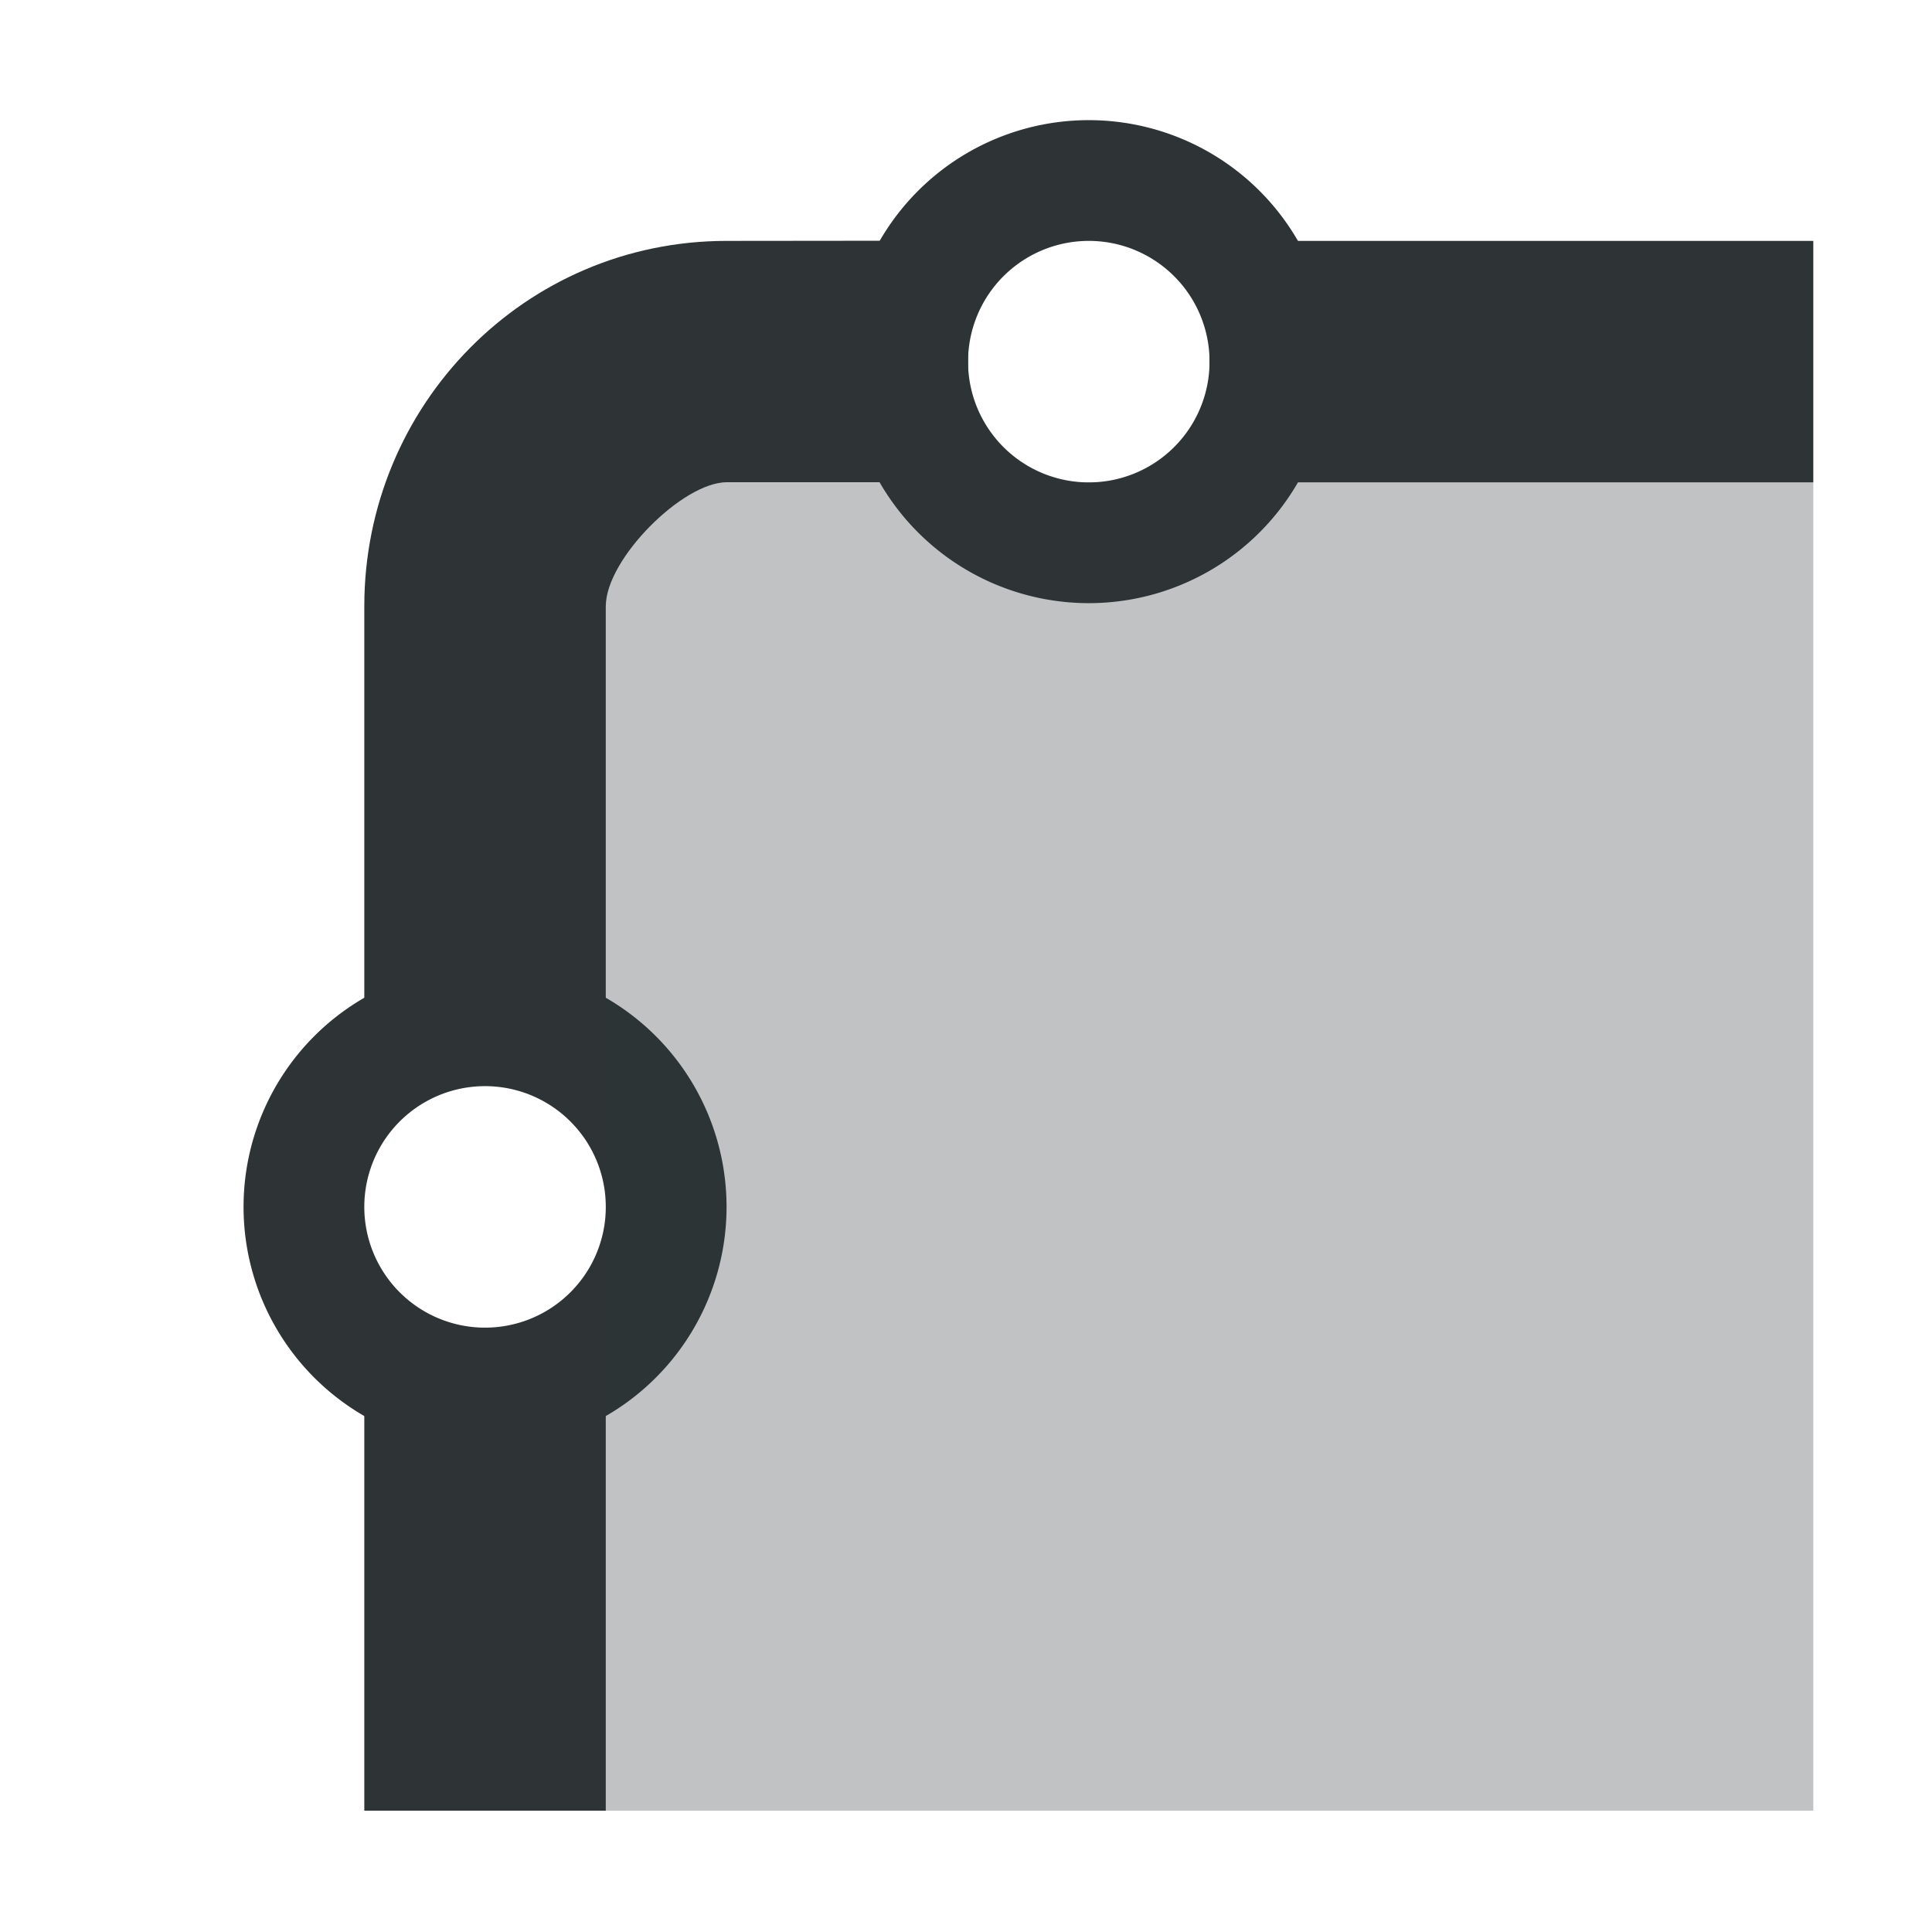 <svg xmlns="http://www.w3.org/2000/svg" width="16" height="16"><g fill="#2e3436"><path d="M4.017 7.995a2 2 0 0 0-2 2 2 2 0 0 0 2 2 2 2 0 0 0 2-2 2 2 0 0 0-2-2zm0 1a1 1 0 0 1 1 1 1 1 0 0 1-1 1 1 1 0 0 1-1-1 1 1 0 0 1 1-1z" style="marker:none"/><path d="M15.017 3.995v11h-10v-11z" style="marker:none" opacity=".3"/><path d="M9.017.995a2 2 0 0 0-2 2 2 2 0 0 0 2 2 2 2 0 0 0 2-2 2 2 0 0 0-2-2zm0 1a1 1 0 0 1 1 1 1 1 0 0 1-1 1 1 1 0 0 1-1-1 1 1 0 0 1 1-1z" style="marker:none"/><path d="M10.017 1.995v2h5v-2h-4zM6.017 1.995c-1.671 0-3 1.361-3 3.026v3.912h2V5.02c0-.39.637-1.026 1-1.026h2v-2h-1zM3.017 10.995v4h2v-4z" style="line-height:normal;font-variant-ligatures:normal;font-variant-position:normal;font-variant-caps:normal;font-variant-numeric:normal;font-variant-alternates:normal;font-feature-settings:normal;text-indent:0;text-align:start;text-decoration-line:none;text-decoration-style:solid;text-decoration-color:#000;text-transform:none;text-orientation:mixed;shape-padding:0;isolation:auto;mix-blend-mode:normal;marker:none" color="#000" font-family="sans-serif" font-weight="400" overflow="visible" white-space="normal"/></g></svg>